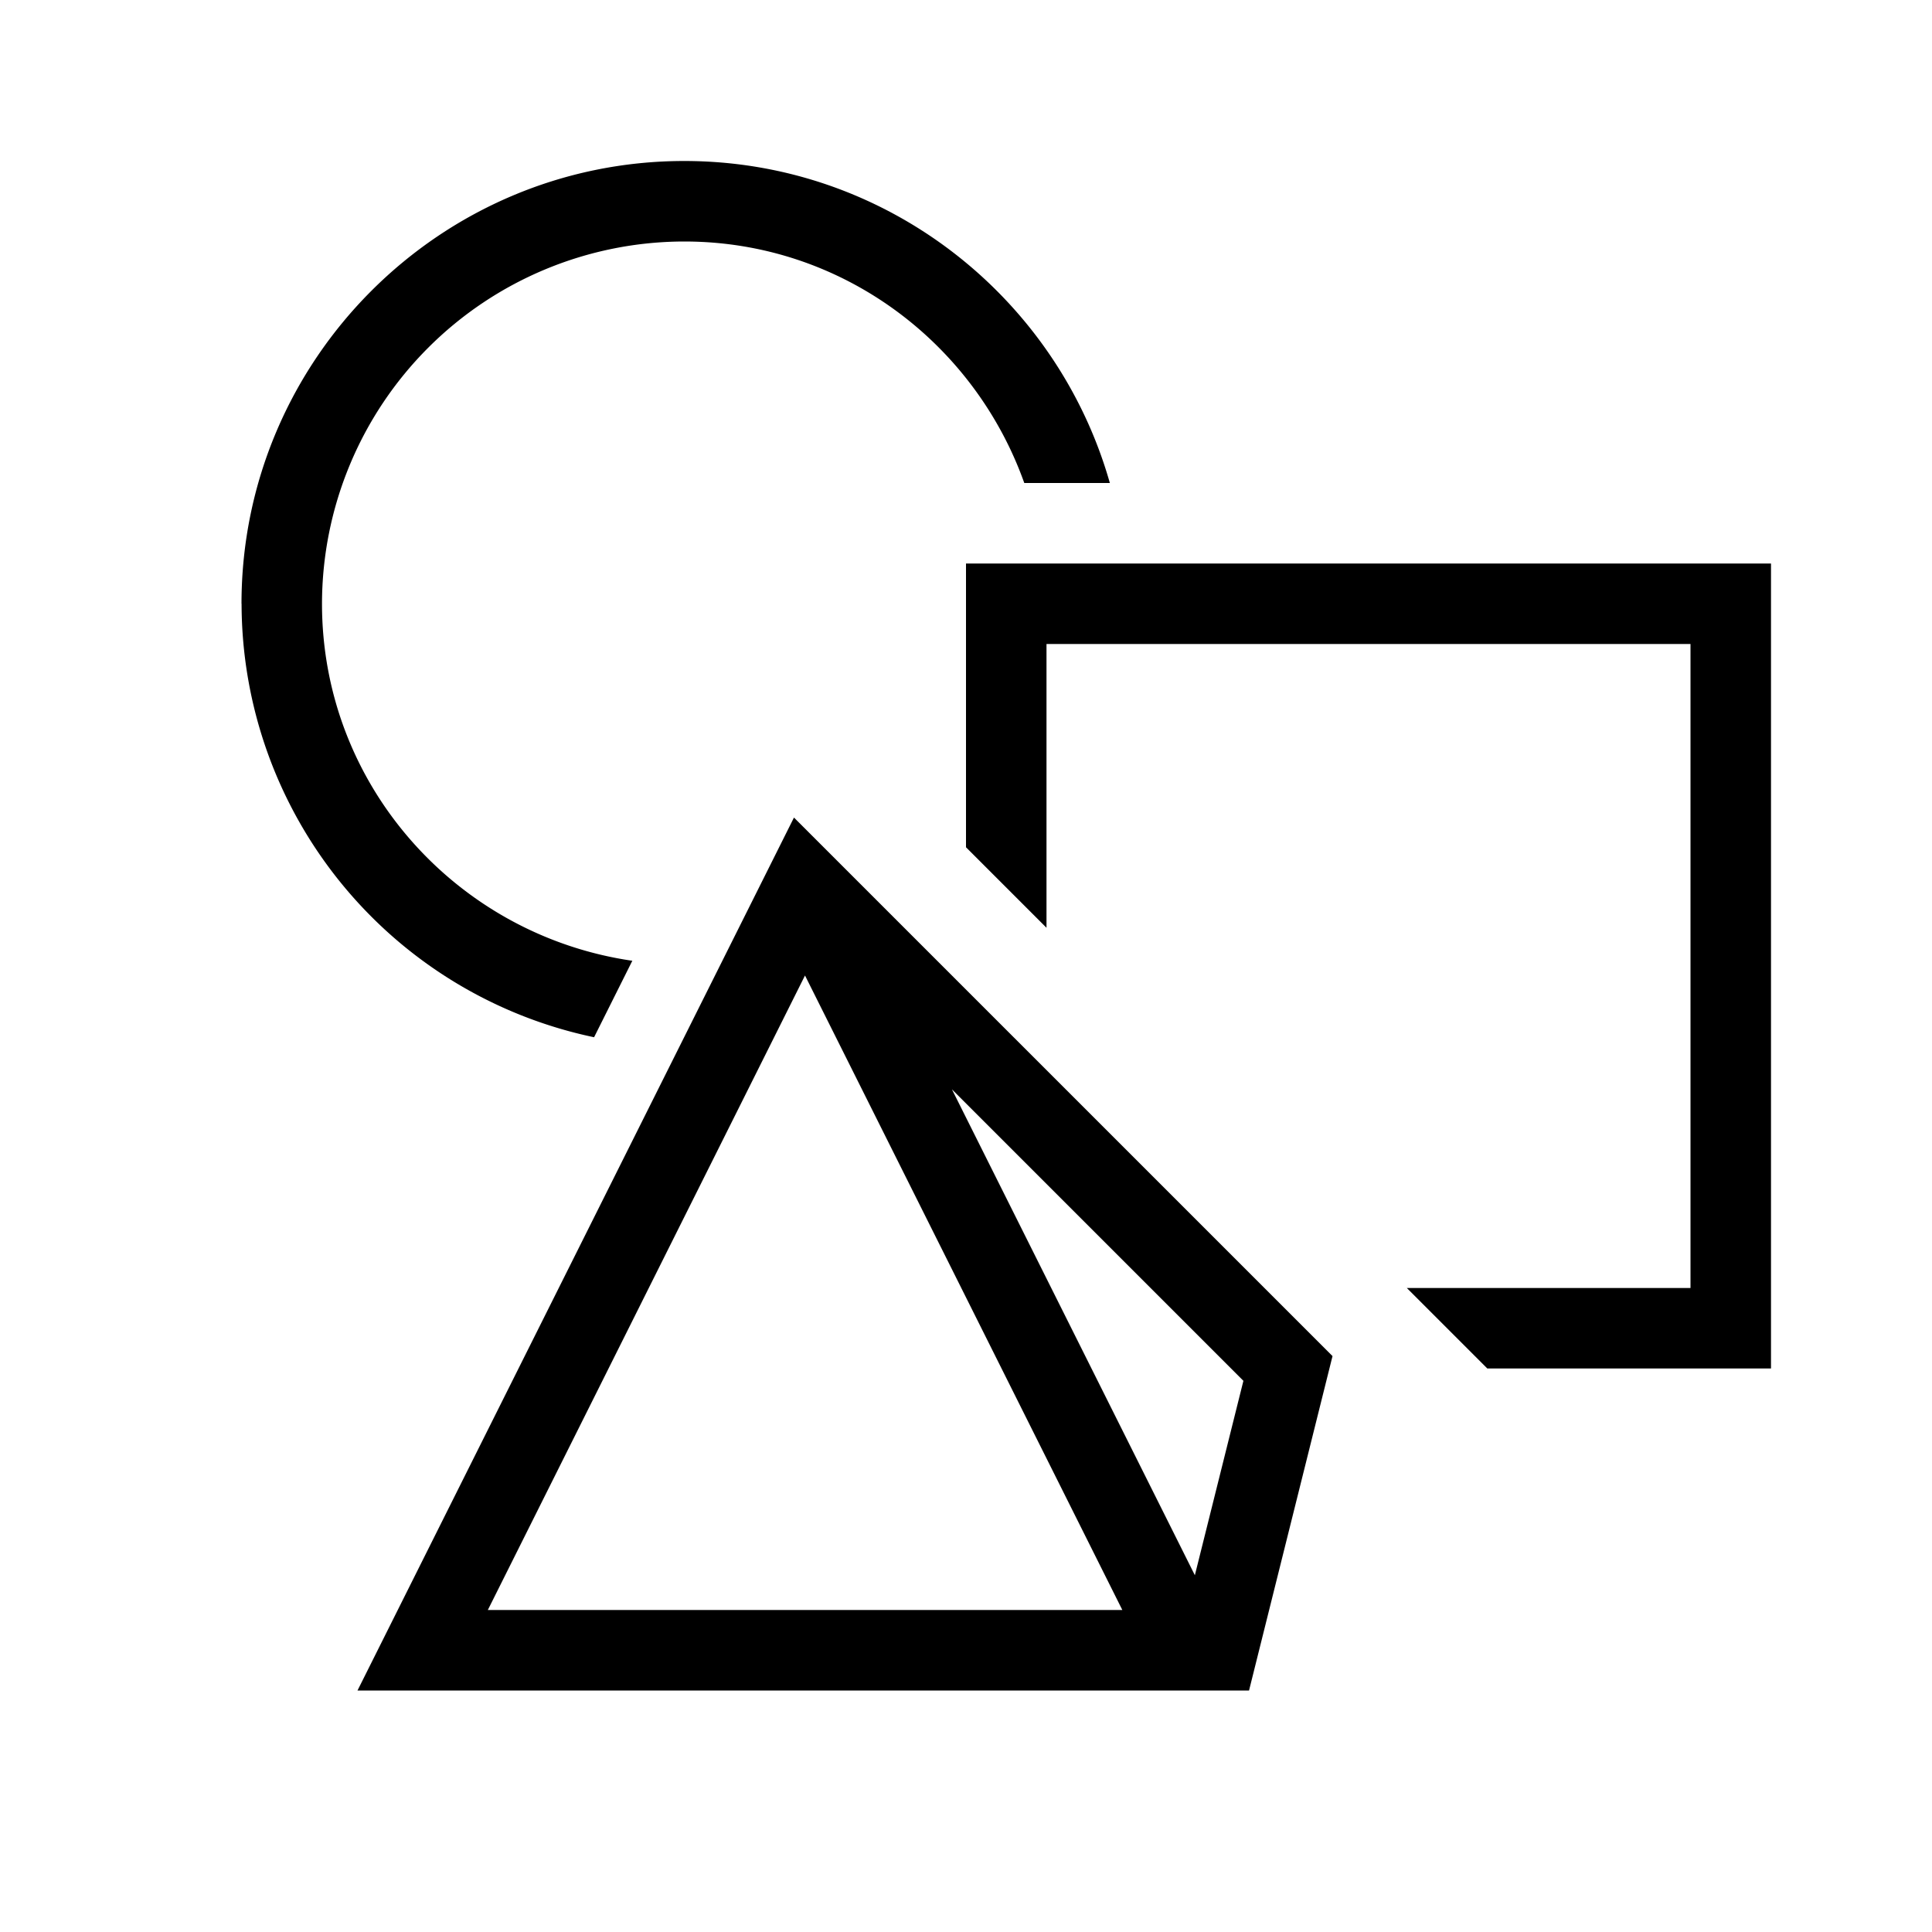 <svg xmlns="http://www.w3.org/2000/svg" viewBox="0 0 24 24"><path fill="none" d="M0 0h24v24H0z"/><path d="M3 7.5C3 4.468 5.469 2 8.5 2c2.512 0 4.632 1.695 5.287 4h-1.063c-.621-1.742-2.27-3-4.223-3A4.505 4.505 0 0 0 4 7.5c0 2.26 1.68 4.119 3.855 4.435l-.475.95A5.51 5.51 0 0 1 3.001 7.5zm9-.5v3.525l1 1V8h8v8h-3.524l1 1H22V7zM4.441 21l5.422-10.844 6.69 6.69L15.516 21zm7.384-7.468 3.018 6.036.603-2.415-3.62-3.62zM6.06 20h7.882L10 12.118z"/></svg>